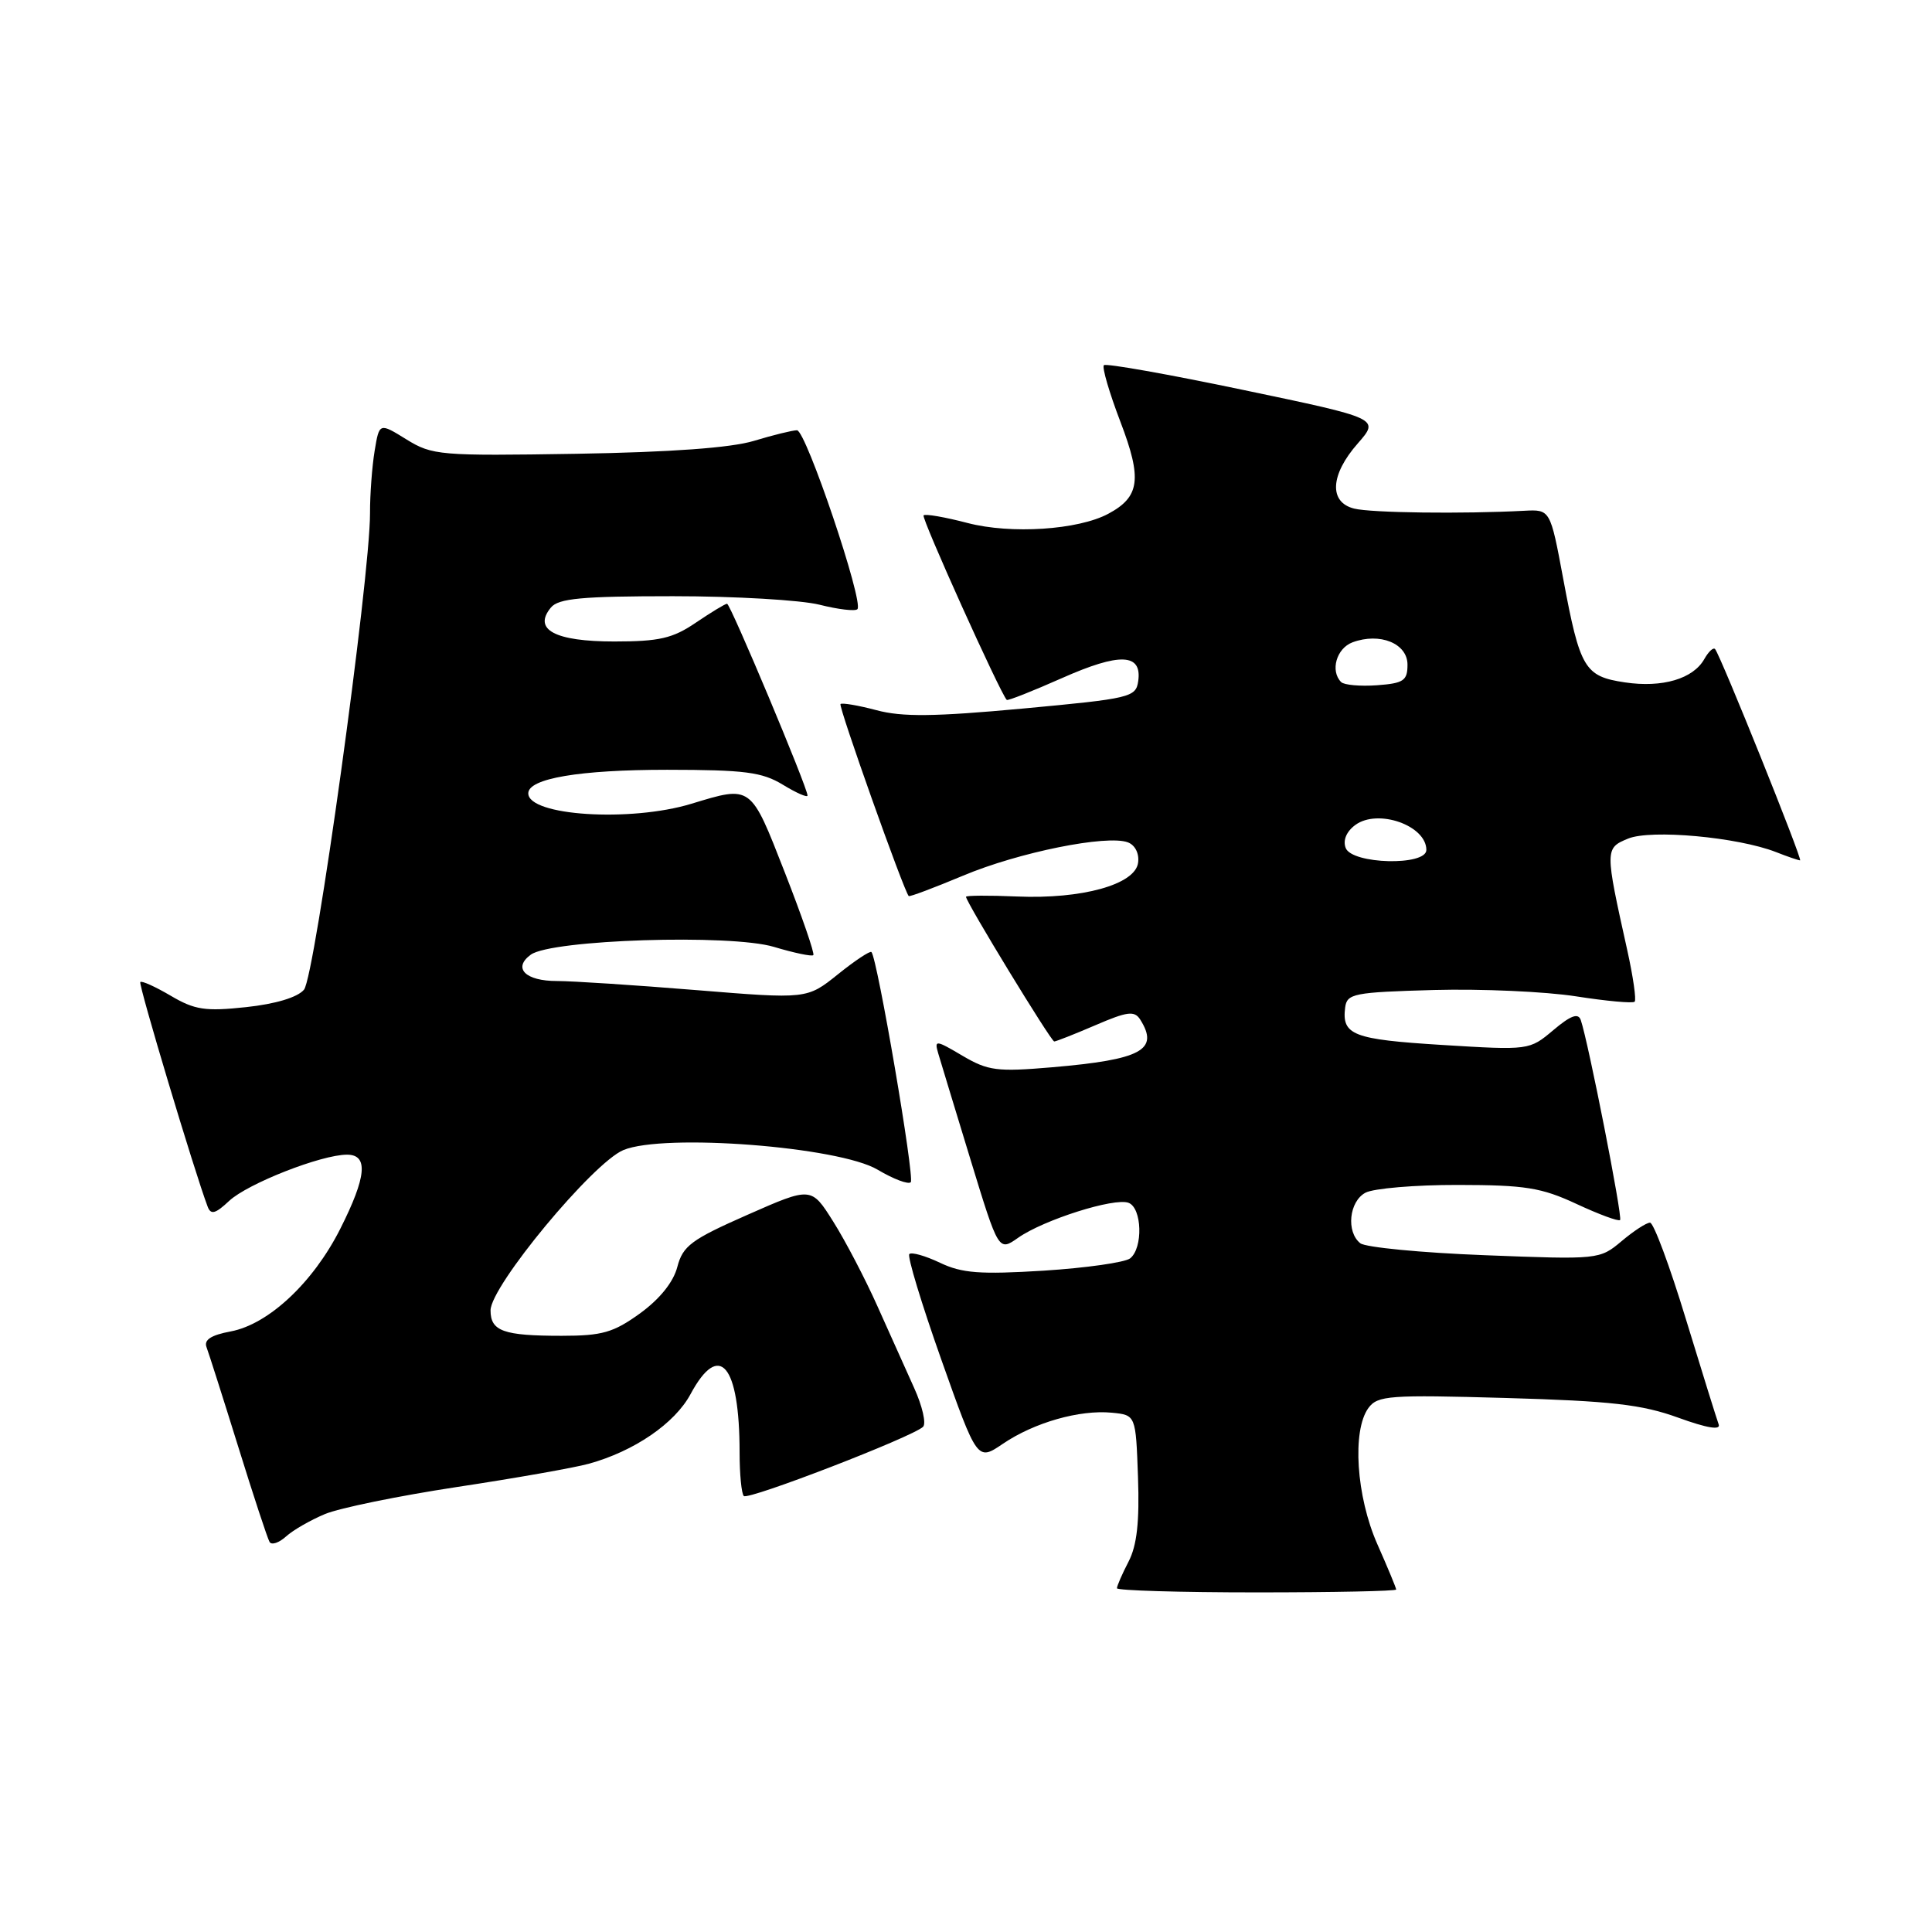 <?xml version="1.0" encoding="UTF-8" standalone="no"?>
<!DOCTYPE svg PUBLIC "-//W3C//DTD SVG 1.1//EN" "http://www.w3.org/Graphics/SVG/1.1/DTD/svg11.dtd" >
<svg xmlns="http://www.w3.org/2000/svg" xmlns:xlink="http://www.w3.org/1999/xlink" version="1.1" viewBox="0 0 256 256">
 <g >
 <path fill="currentColor"
d=" M 185.00 210.62 C 185.00 210.42 183.88 207.71 182.50 204.60 C 179.71 198.28 179.14 189.56 181.32 186.57 C 182.54 184.91 184.07 184.80 199.57 185.24 C 213.47 185.64 217.55 186.10 222.35 187.84 C 226.21 189.24 228.04 189.54 227.73 188.73 C 227.48 188.05 225.52 181.77 223.38 174.76 C 221.25 167.75 219.11 162.01 218.64 162.01 C 218.17 162.00 216.47 163.11 214.87 164.46 C 211.96 166.90 211.83 166.91 196.72 166.32 C 188.35 166.00 180.94 165.28 180.25 164.74 C 178.35 163.24 178.76 159.20 180.93 158.04 C 182.00 157.47 187.51 157.00 193.18 157.01 C 202.09 157.02 204.24 157.36 208.90 159.53 C 211.86 160.91 214.46 161.87 214.67 161.66 C 215.03 161.30 210.46 138.07 209.46 135.16 C 209.12 134.19 208.13 134.55 205.82 136.50 C 202.65 139.17 202.62 139.17 191.07 138.46 C 179.28 137.73 177.78 137.15 178.24 133.50 C 178.48 131.65 179.37 131.48 190.00 131.18 C 196.32 131.01 204.80 131.39 208.83 132.02 C 212.86 132.65 216.36 132.97 216.60 132.73 C 216.84 132.49 216.40 129.42 215.62 125.90 C 212.65 112.54 212.65 112.39 215.73 111.12 C 218.76 109.87 230.23 110.92 235.32 112.90 C 236.86 113.51 238.30 114.00 238.52 114.00 C 238.90 114.00 228.01 86.92 227.26 86.01 C 227.03 85.74 226.40 86.33 225.84 87.31 C 224.37 89.95 220.27 91.16 215.31 90.42 C 209.96 89.62 209.36 88.62 207.13 76.67 C 205.42 67.50 205.42 67.50 201.96 67.68 C 193.83 68.11 181.68 67.96 179.43 67.39 C 176.06 66.55 176.26 62.91 179.91 58.76 C 182.81 55.45 182.81 55.45 164.79 51.68 C 154.88 49.60 146.54 48.12 146.27 48.39 C 146.00 48.66 146.99 52.04 148.46 55.89 C 151.36 63.47 151.04 65.84 146.85 68.08 C 142.85 70.22 133.96 70.80 128.21 69.30 C 125.23 68.52 122.60 68.06 122.38 68.29 C 122.05 68.62 132.54 91.87 133.40 92.74 C 133.54 92.88 136.84 91.57 140.72 89.85 C 148.38 86.45 151.34 86.56 150.82 90.25 C 150.51 92.40 149.82 92.56 135.50 93.89 C 123.80 94.97 119.53 95.02 116.12 94.10 C 113.70 93.46 111.57 93.10 111.37 93.29 C 111.07 93.59 119.76 118.05 120.41 118.73 C 120.53 118.86 123.76 117.64 127.59 116.04 C 134.97 112.93 146.71 110.57 149.46 111.62 C 150.42 111.99 150.98 113.12 150.80 114.34 C 150.39 117.21 143.35 119.16 134.75 118.79 C 131.03 118.63 128.00 118.65 128.00 118.83 C 128.00 119.52 139.27 138.00 139.69 138.00 C 139.93 138.00 142.39 137.03 145.16 135.84 C 149.38 134.02 150.32 133.90 151.08 135.09 C 153.63 139.13 151.27 140.40 139.40 141.42 C 132.11 142.04 130.93 141.89 127.53 139.89 C 123.98 137.79 123.79 137.77 124.32 139.58 C 124.63 140.64 126.56 146.97 128.60 153.66 C 132.32 165.83 132.32 165.83 134.91 164.01 C 138.30 161.63 147.67 158.66 149.54 159.38 C 151.33 160.06 151.48 165.37 149.75 166.74 C 149.06 167.28 143.91 168.01 138.29 168.37 C 129.85 168.89 127.46 168.71 124.55 167.32 C 122.61 166.40 120.79 165.88 120.49 166.17 C 120.20 166.46 122.11 172.76 124.73 180.16 C 129.50 193.61 129.50 193.61 132.90 191.30 C 137.05 188.49 143.05 186.78 147.32 187.19 C 150.50 187.50 150.50 187.50 150.79 195.72 C 151.00 201.64 150.65 204.78 149.54 206.92 C 148.69 208.56 148.00 210.15 148.00 210.45 C 148.00 210.75 156.32 211.00 166.50 211.00 C 176.68 211.00 185.00 210.83 185.00 210.62 Z  M 43.06 200.62 C 44.97 199.82 52.83 198.21 60.52 197.04 C 68.21 195.88 76.08 194.49 78.00 193.96 C 84.01 192.31 89.41 188.62 91.50 184.73 C 95.32 177.62 98.00 180.80 98.00 192.46 C 98.00 195.32 98.25 197.92 98.56 198.23 C 99.14 198.81 120.89 190.41 122.31 189.06 C 122.75 188.63 122.22 186.31 121.12 183.89 C 120.03 181.48 117.83 176.57 116.23 173.00 C 114.63 169.43 112.02 164.42 110.41 161.87 C 107.50 157.24 107.50 157.24 99.04 160.97 C 91.60 164.25 90.48 165.08 89.75 167.87 C 89.23 169.88 87.43 172.12 84.82 174.02 C 81.29 176.57 79.80 177.00 74.43 177.00 C 66.71 177.00 65.00 176.39 65.00 173.63 C 65.00 170.42 78.54 154.09 82.60 152.39 C 87.97 150.15 111.17 151.94 116.29 154.99 C 118.38 156.23 120.35 156.98 120.68 156.65 C 121.23 156.10 116.25 126.95 115.47 126.15 C 115.29 125.96 113.29 127.28 111.03 129.10 C 106.93 132.39 106.93 132.39 92.21 131.19 C 84.12 130.53 75.84 129.99 73.81 129.99 C 69.62 130.00 67.90 128.28 70.33 126.50 C 73.07 124.50 96.81 123.74 102.56 125.47 C 105.22 126.27 107.57 126.76 107.77 126.56 C 107.97 126.36 106.27 121.43 103.99 115.60 C 99.43 103.94 99.62 104.07 91.59 106.51 C 83.51 108.96 70.00 108.10 70.00 105.12 C 70.00 103.15 76.79 102.00 88.40 102.00 C 98.70 102.01 100.98 102.30 103.75 103.99 C 105.54 105.08 107.00 105.72 107.00 105.41 C 107.00 104.35 96.78 80.00 96.34 80.00 C 96.09 80.00 94.24 81.13 92.21 82.50 C 89.14 84.59 87.36 85.00 81.39 85.00 C 73.52 85.00 70.58 83.42 73.00 80.50 C 74.00 79.29 77.12 79.00 89.18 79.00 C 97.39 79.00 106.13 79.51 108.60 80.13 C 111.06 80.75 113.32 81.02 113.61 80.72 C 114.50 79.84 106.79 57.00 105.60 57.01 C 105.00 57.02 102.43 57.65 99.89 58.42 C 96.85 59.34 88.88 59.92 76.36 60.13 C 58.28 60.42 57.28 60.34 53.85 58.22 C 50.26 56.00 50.26 56.00 49.64 59.75 C 49.30 61.81 49.02 65.53 49.03 68.00 C 49.04 76.63 41.73 129.44 40.28 131.14 C 39.42 132.16 36.52 133.03 32.61 133.45 C 27.20 134.03 25.81 133.82 22.62 131.94 C 20.58 130.74 18.77 129.92 18.59 130.13 C 18.32 130.44 25.79 155.34 27.52 159.90 C 27.94 161.00 28.55 160.83 30.36 159.13 C 32.80 156.84 42.57 153.00 45.98 153.00 C 48.84 153.00 48.57 155.92 45.08 162.84 C 41.49 169.95 35.58 175.48 30.57 176.42 C 27.95 176.91 26.99 177.54 27.37 178.52 C 27.66 179.29 29.55 185.22 31.57 191.71 C 33.58 198.19 35.45 203.87 35.72 204.32 C 35.98 204.76 36.96 204.44 37.89 203.60 C 38.81 202.76 41.14 201.42 43.06 200.62 Z  M 178.31 112.36 C 177.92 111.34 178.41 110.18 179.59 109.31 C 182.58 107.12 189.00 109.38 189.00 112.62 C 189.00 114.77 179.14 114.52 178.31 112.36 Z  M 177.71 90.38 C 176.23 88.90 177.09 85.90 179.22 85.11 C 182.84 83.77 186.50 85.26 186.50 88.07 C 186.50 90.19 185.99 90.54 182.46 90.80 C 180.24 90.96 178.11 90.77 177.71 90.38 Z "/>
</g>
</svg>